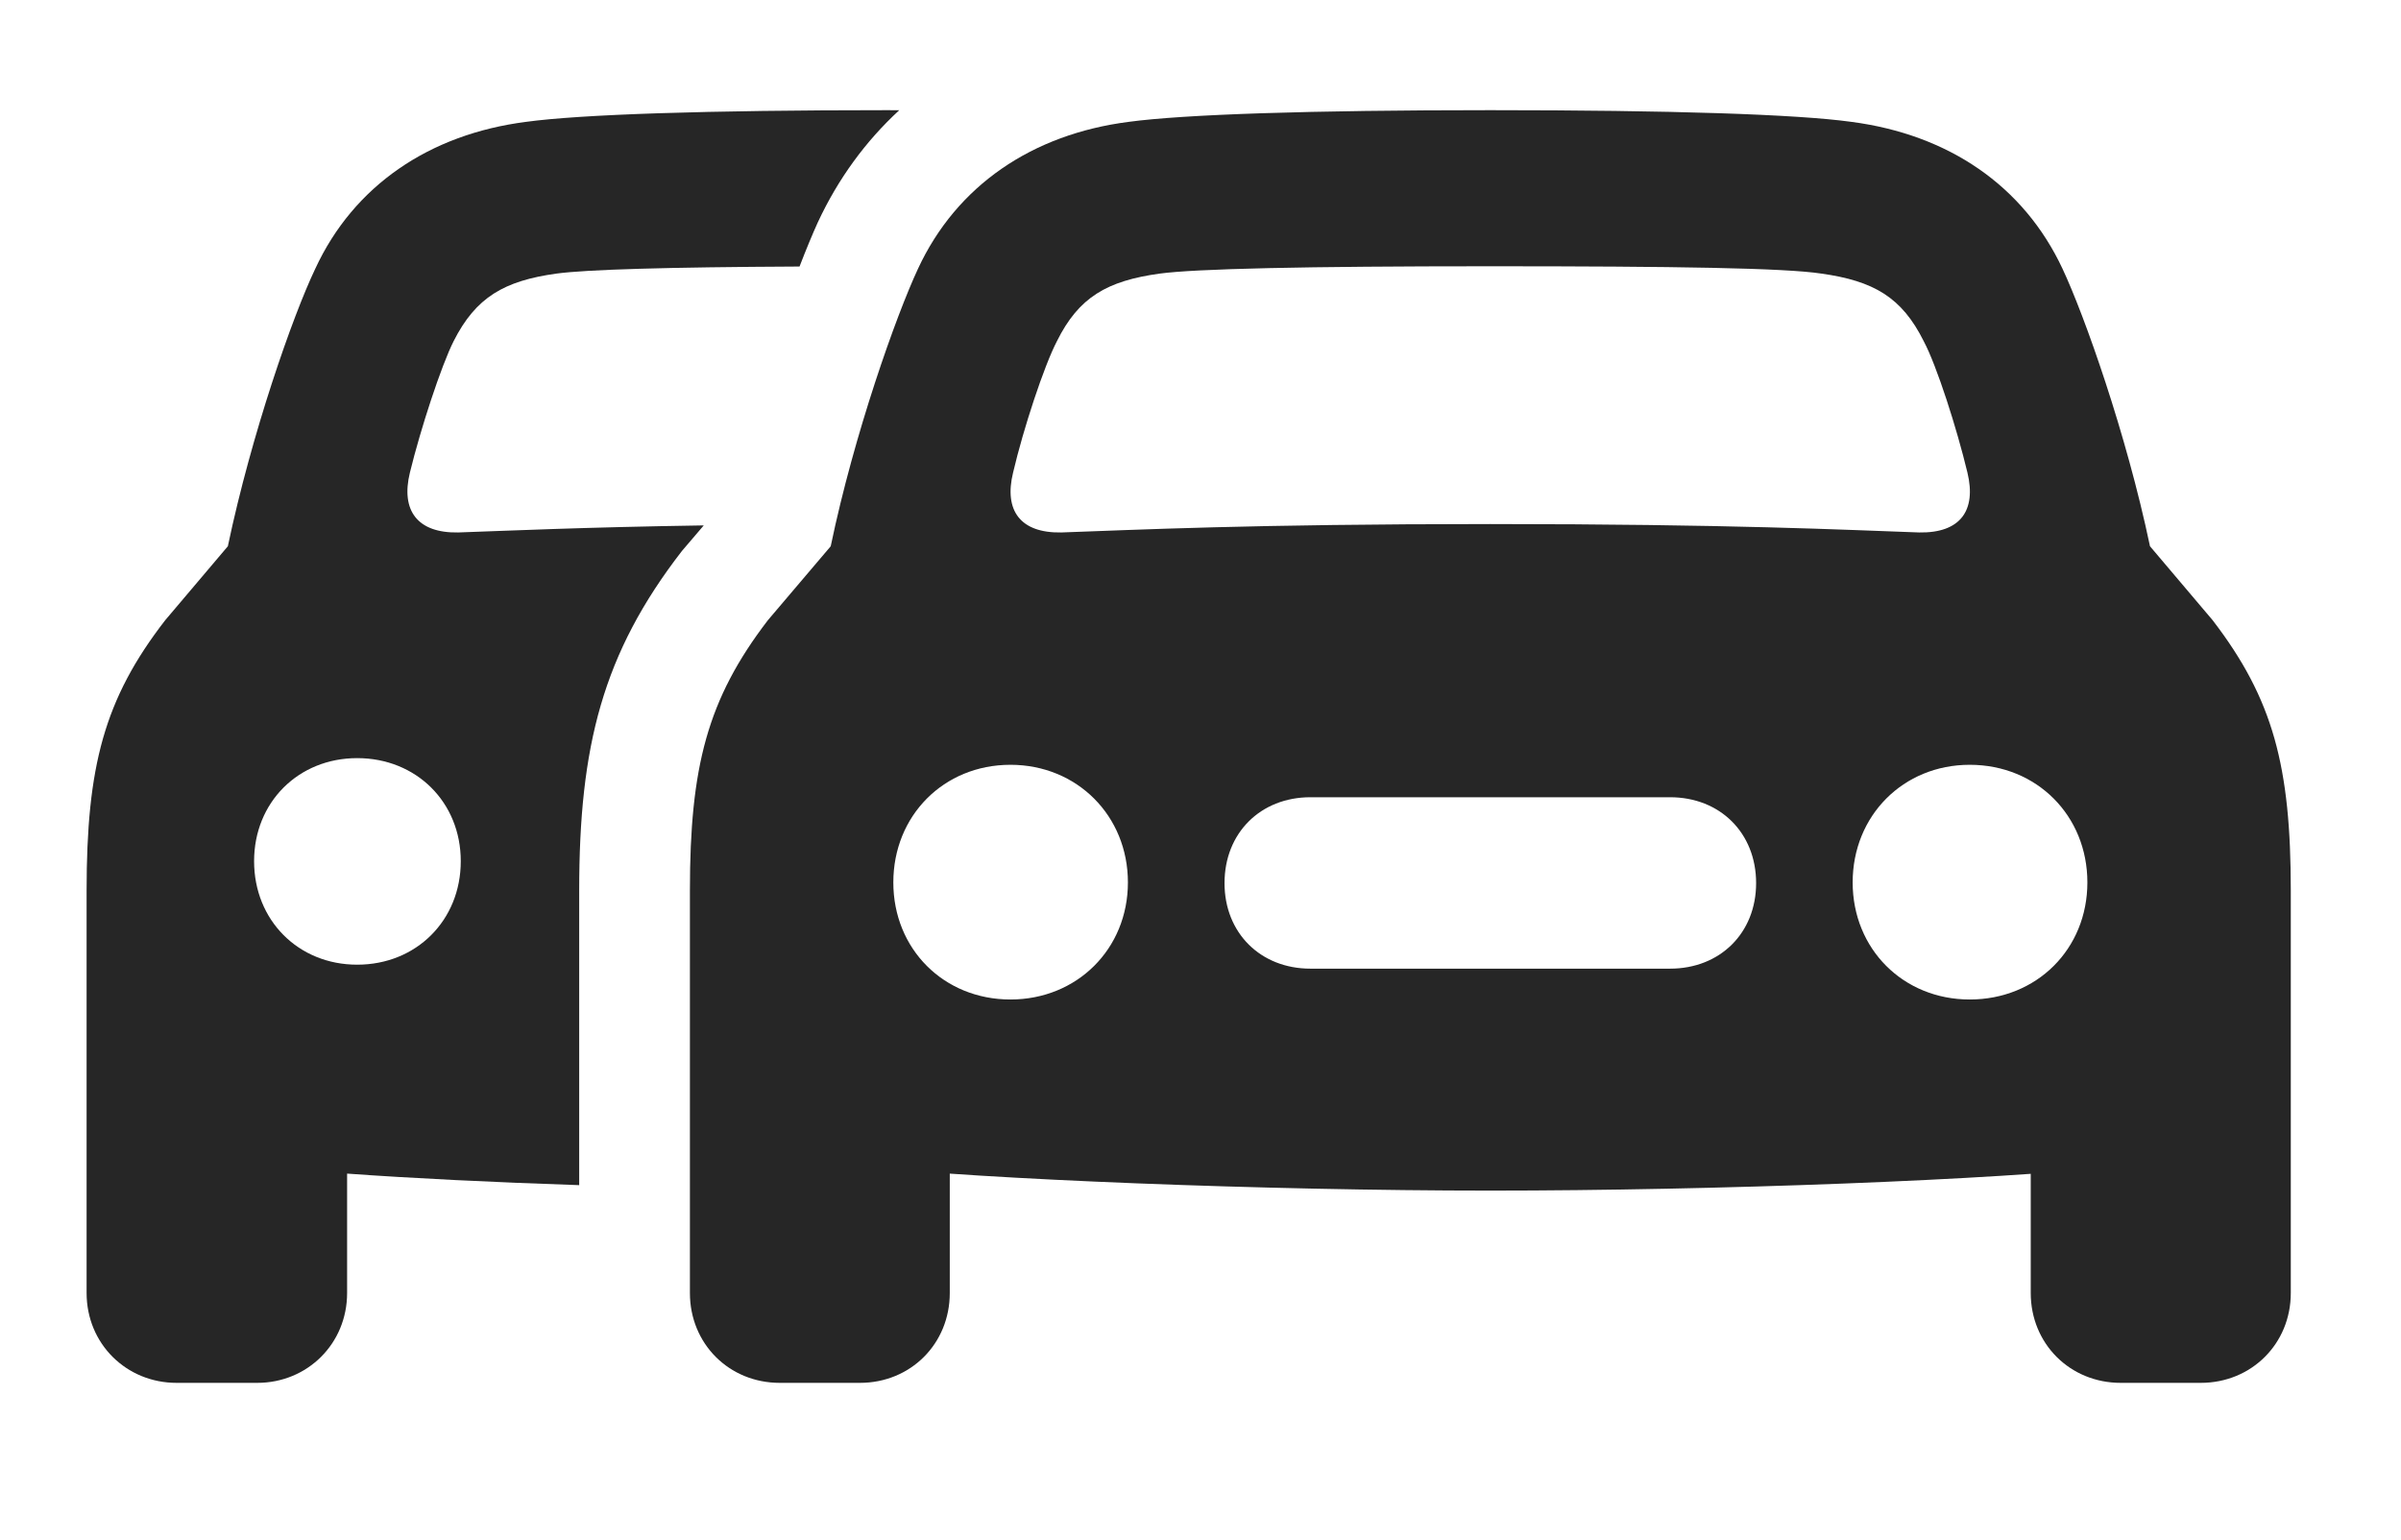 <?xml version="1.0" encoding="UTF-8"?>
<!--Generator: Apple Native CoreSVG 326-->
<!DOCTYPE svg PUBLIC "-//W3C//DTD SVG 1.1//EN" "http://www.w3.org/Graphics/SVG/1.1/DTD/svg11.dtd">
<svg version="1.1" xmlns="http://www.w3.org/2000/svg" xmlns:xlink="http://www.w3.org/1999/xlink"
       viewBox="0 0 37.429 24.008">
       <g>
              <rect height="24.008" opacity="0" width="37.429" x="0" y="0" />
              <path d="M14.018 1.719C13.497 2.199 13.066 2.785 12.748 3.469C12.667 3.648 12.57 3.88 12.464 4.156C10.397 4.166 9.143 4.203 8.676 4.266C7.858 4.379 7.418 4.636 7.072 5.319C6.877 5.707 6.557 6.685 6.39 7.369C6.245 7.962 6.508 8.315 7.143 8.303C7.954 8.275 9.084 8.222 10.971 8.193L10.632 8.59C9.392 10.191 9.029 11.64 9.029 13.889L9.029 18.481C7.681 18.436 6.42 18.374 5.411 18.301L5.411 20.163C5.411 20.953 4.792 21.564 4.01 21.564L2.753 21.564C1.968 21.564 1.35 20.953 1.35 20.163L1.35 13.889C1.35 11.956 1.622 10.903 2.575 9.672L3.552 8.518C3.921 6.76 4.565 4.922 4.914 4.192C5.514 2.894 6.694 2.093 8.202 1.9C9.05 1.784 11.017 1.718 13.835 1.718C13.897 1.718 13.959 1.718 14.018 1.719ZM3.961 13.429C3.961 14.351 4.651 15.043 5.568 15.043C6.491 15.043 7.183 14.351 7.183 13.429C7.183 12.511 6.491 11.822 5.568 11.822C4.651 11.822 3.961 12.511 3.961 13.429Z"
                     fill="currentColor" fill-opacity="0.85" />
              <path d="M15.793 7.369C15.953 6.685 16.275 5.707 16.477 5.319C16.816 4.636 17.256 4.379 18.081 4.266C18.642 4.191 20.34 4.152 23.233 4.152C26.123 4.152 27.821 4.179 28.392 4.266C29.21 4.381 29.647 4.636 29.988 5.319C30.193 5.704 30.506 6.685 30.67 7.369C30.813 7.962 30.559 8.315 29.917 8.303C28.774 8.263 26.967 8.172 23.233 8.172C19.504 8.172 17.697 8.263 16.546 8.303C15.906 8.315 15.648 7.962 15.793 7.369ZM15.752 15.586C14.711 15.586 13.926 14.798 13.926 13.76C13.926 12.72 14.711 11.926 15.752 11.926C16.789 11.926 17.583 12.72 17.583 13.76C17.583 14.798 16.789 15.586 15.752 15.586ZM20.428 15.105C19.652 15.105 19.089 14.55 19.089 13.771C19.089 12.988 19.652 12.432 20.428 12.432L26.035 12.432C26.813 12.432 27.376 12.988 27.376 13.771C27.376 14.55 26.813 15.105 26.035 15.105ZM30.706 15.586C29.669 15.586 28.881 14.798 28.881 13.76C28.881 12.72 29.669 11.926 30.706 11.926C31.752 11.926 32.54 12.72 32.54 13.76C32.54 14.798 31.752 15.586 30.706 15.586ZM23.233 18.566C26.745 18.566 31.145 18.4 33.023 18.185C34.7 17.979 35.711 16.963 35.711 15.347L35.711 13.889C35.711 11.956 35.438 10.903 34.493 9.672L33.516 8.518C33.147 6.76 32.495 4.922 32.153 4.192C31.546 2.894 30.374 2.098 28.859 1.9C28.01 1.782 26.043 1.718 23.233 1.718C20.42 1.718 18.453 1.784 17.597 1.9C16.089 2.093 14.912 2.894 14.31 4.192C13.97 4.922 13.316 6.76 12.95 8.518L11.97 9.672C11.027 10.903 10.755 11.956 10.755 13.889L10.755 15.347C10.755 16.963 11.756 17.986 13.442 18.185C15.318 18.392 19.72 18.566 23.233 18.566ZM12.156 21.564L13.405 21.564C14.197 21.564 14.806 20.953 14.806 20.163L14.806 17.523L10.755 15.261L10.755 20.163C10.755 20.953 11.364 21.564 12.156 21.564ZM33.06 21.564L34.307 21.564C35.099 21.564 35.711 20.953 35.711 20.163L35.711 15.261L31.657 17.523L31.657 20.163C31.657 20.953 32.268 21.564 33.06 21.564Z"
                     fill="currentColor" fill-opacity="0.85" />
       </g>
</svg>